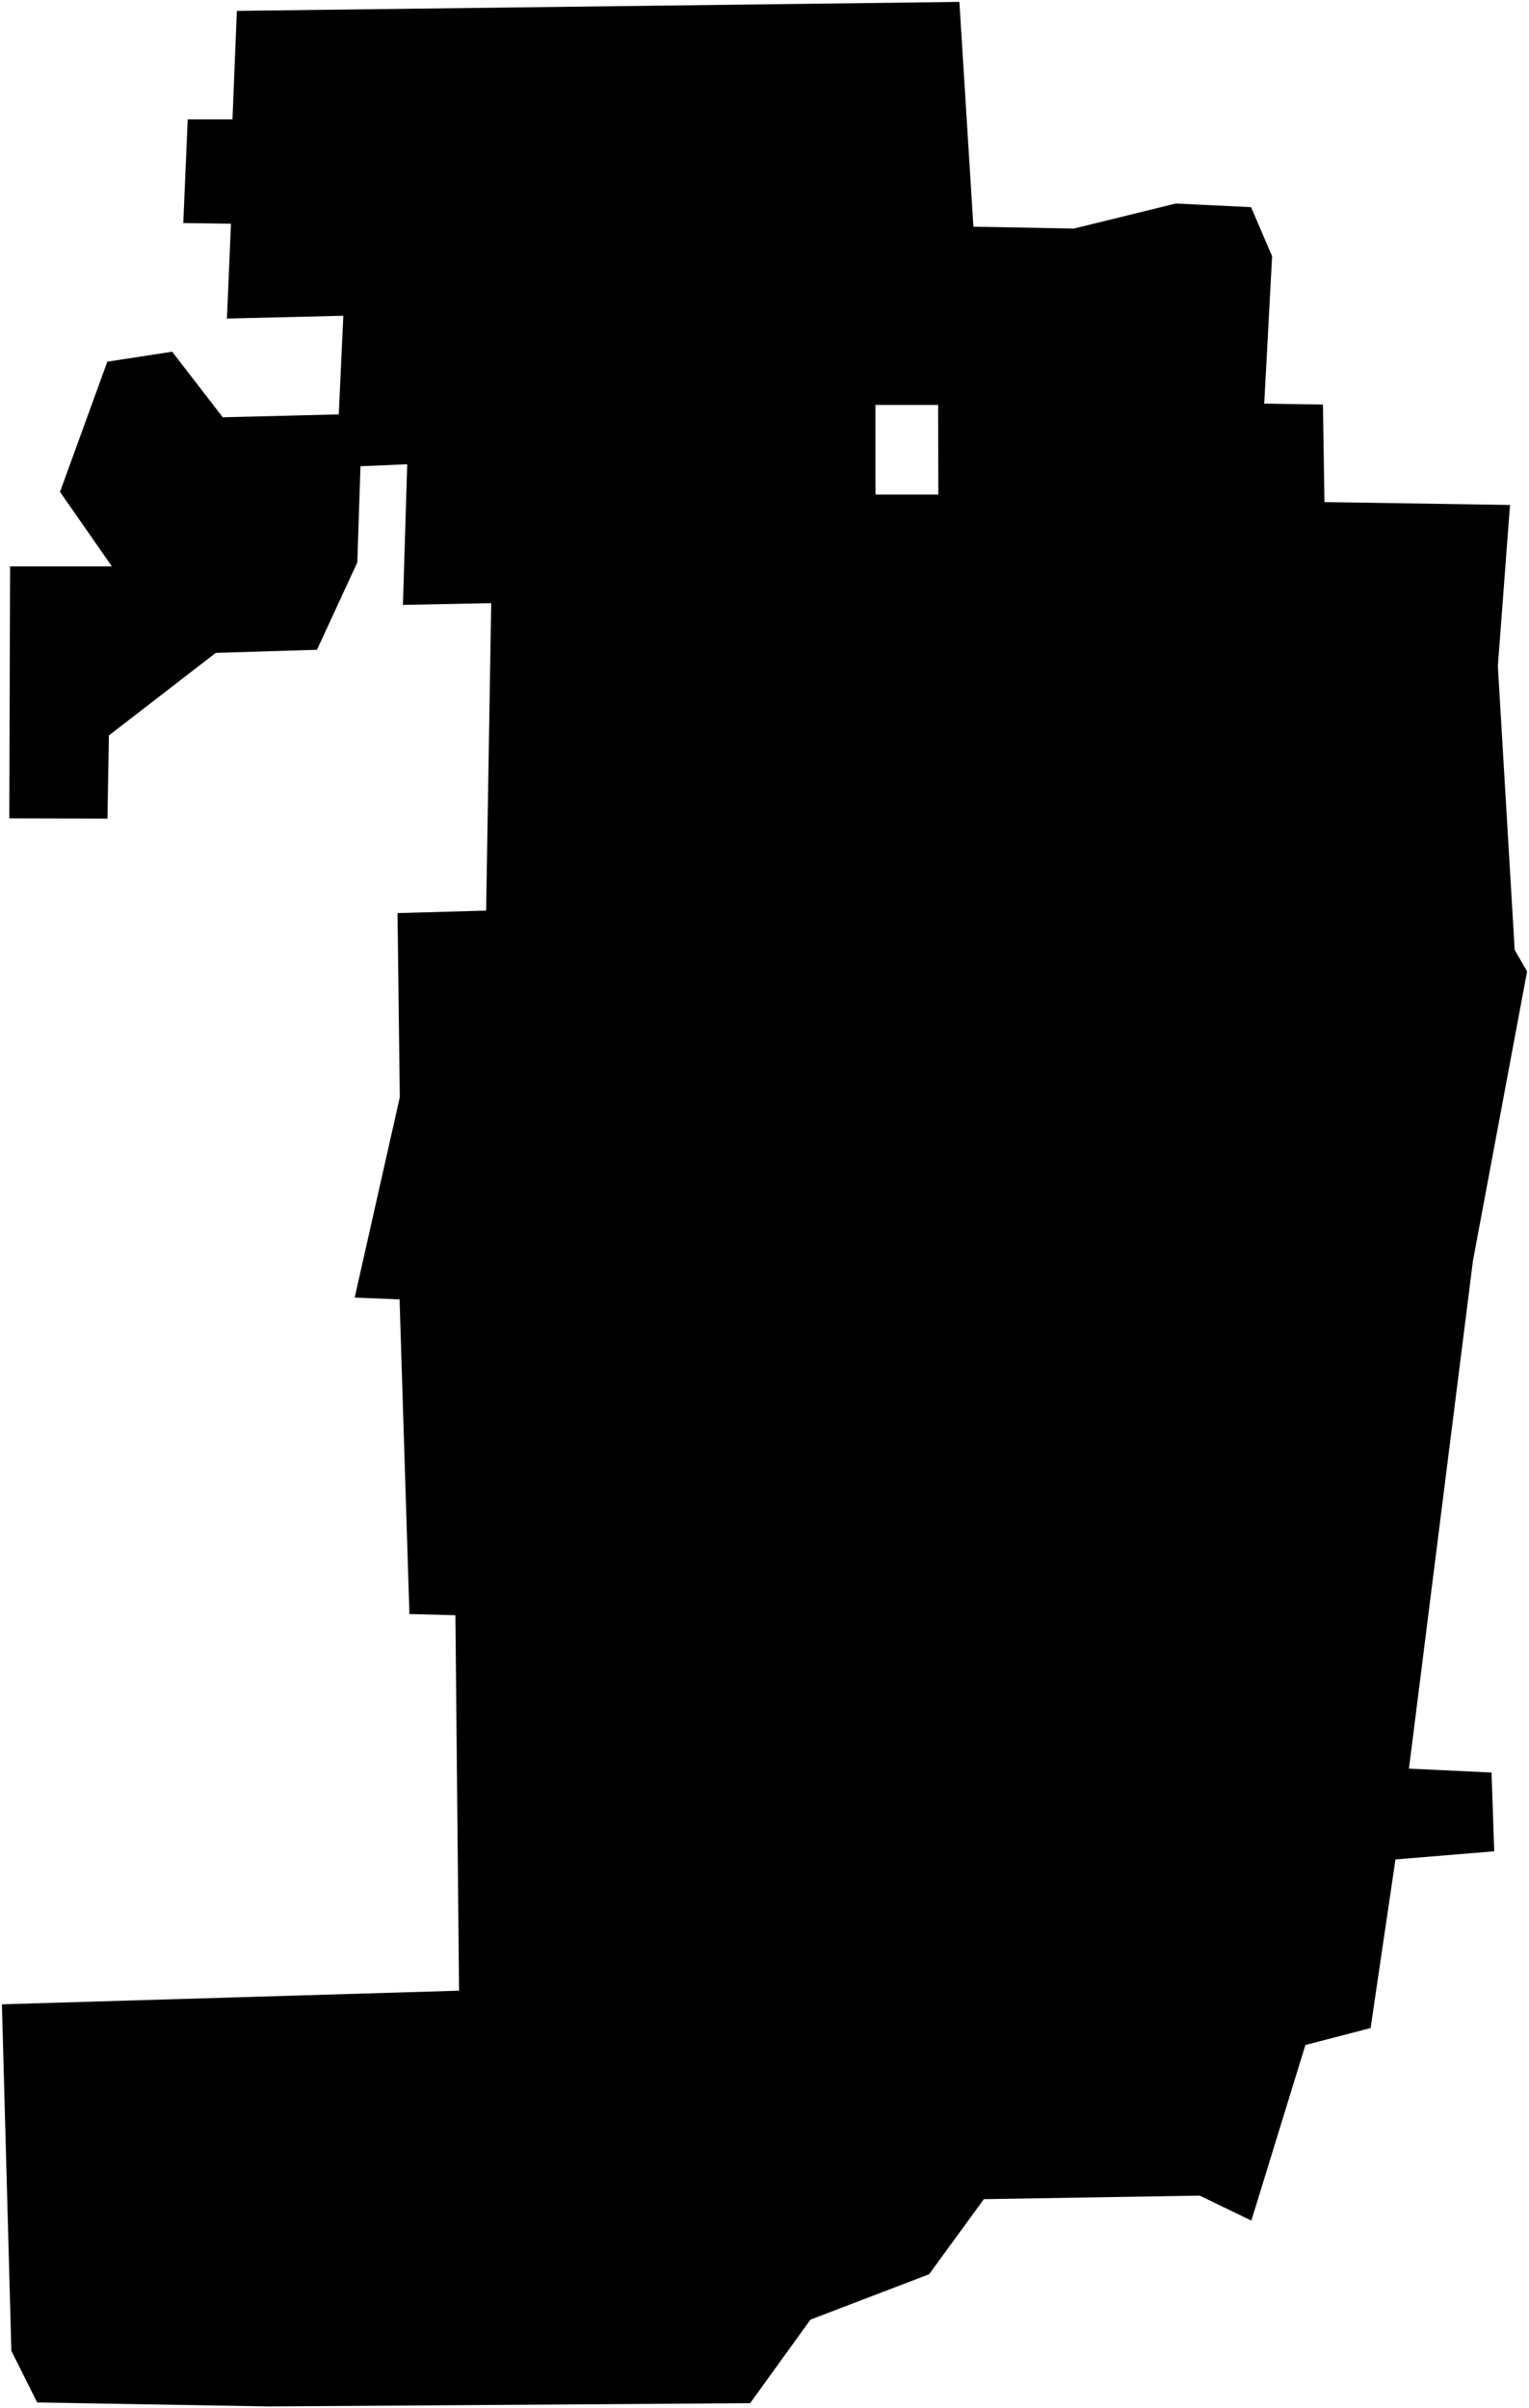 <?xml version="1.0"?>
<svg xmlns="http://www.w3.org/2000/svg" version="1.2" baseProfile="tiny" width="800" height="1260" viewBox="0 0 800 1260" stroke-linecap="round" stroke-linejoin="round">
<g id="CityBoundaries">
<path d="M 615.176 106.514 654.587 108.406 665.586 134.107 661.468 211.215 692.182 211.719 692.98 262.755 790.063 264.263 783.702 348.557 792.509 497.113 799 508.372 770.677 659.756 737.183 925.552 780.407 927.61 781.802 968.821 730.129 973.088 717.122 1061.314 683.007 1070.197 654.733 1162.083 627.692 1149.017 514.766 1150.878 486.121 1190.166 424.05 1213.917 392.482 1257.64 140.946 1259.349 19.461 1257.262 5.952 1230.281 1 1048.903 240.185 1041.771 238.278 845.294 214.212 844.656 209.059 680.006 185.58 679.054 209.18 574.218 207.994 477.844 254.35 476.543 257.006 315.636 210.819 316.555 213.069 242.949 188.606 243.996 186.954 294.324 165.848 340.042 112.901 341.668 56.979 384.87 56.224 428.393 4.872 428.257 5.277 296.398 58.553 296.407 31.396 257.417 56.16 189.273 90.082 184.061 116.542 218.372 177.246 216.861 179.635 165.244 118.73 166.712 120.853 117.066 95.898 116.722 98.213 62.454 121.633 62.47 123.934 5.693 501.968 1 509.298 118.638 561.896 119.609 615.176 106.514 Z M 458.041 211.927 458.071 258.795 490.953 258.806 490.834 211.923 458.041 211.927 Z"/>
</g>
</svg>